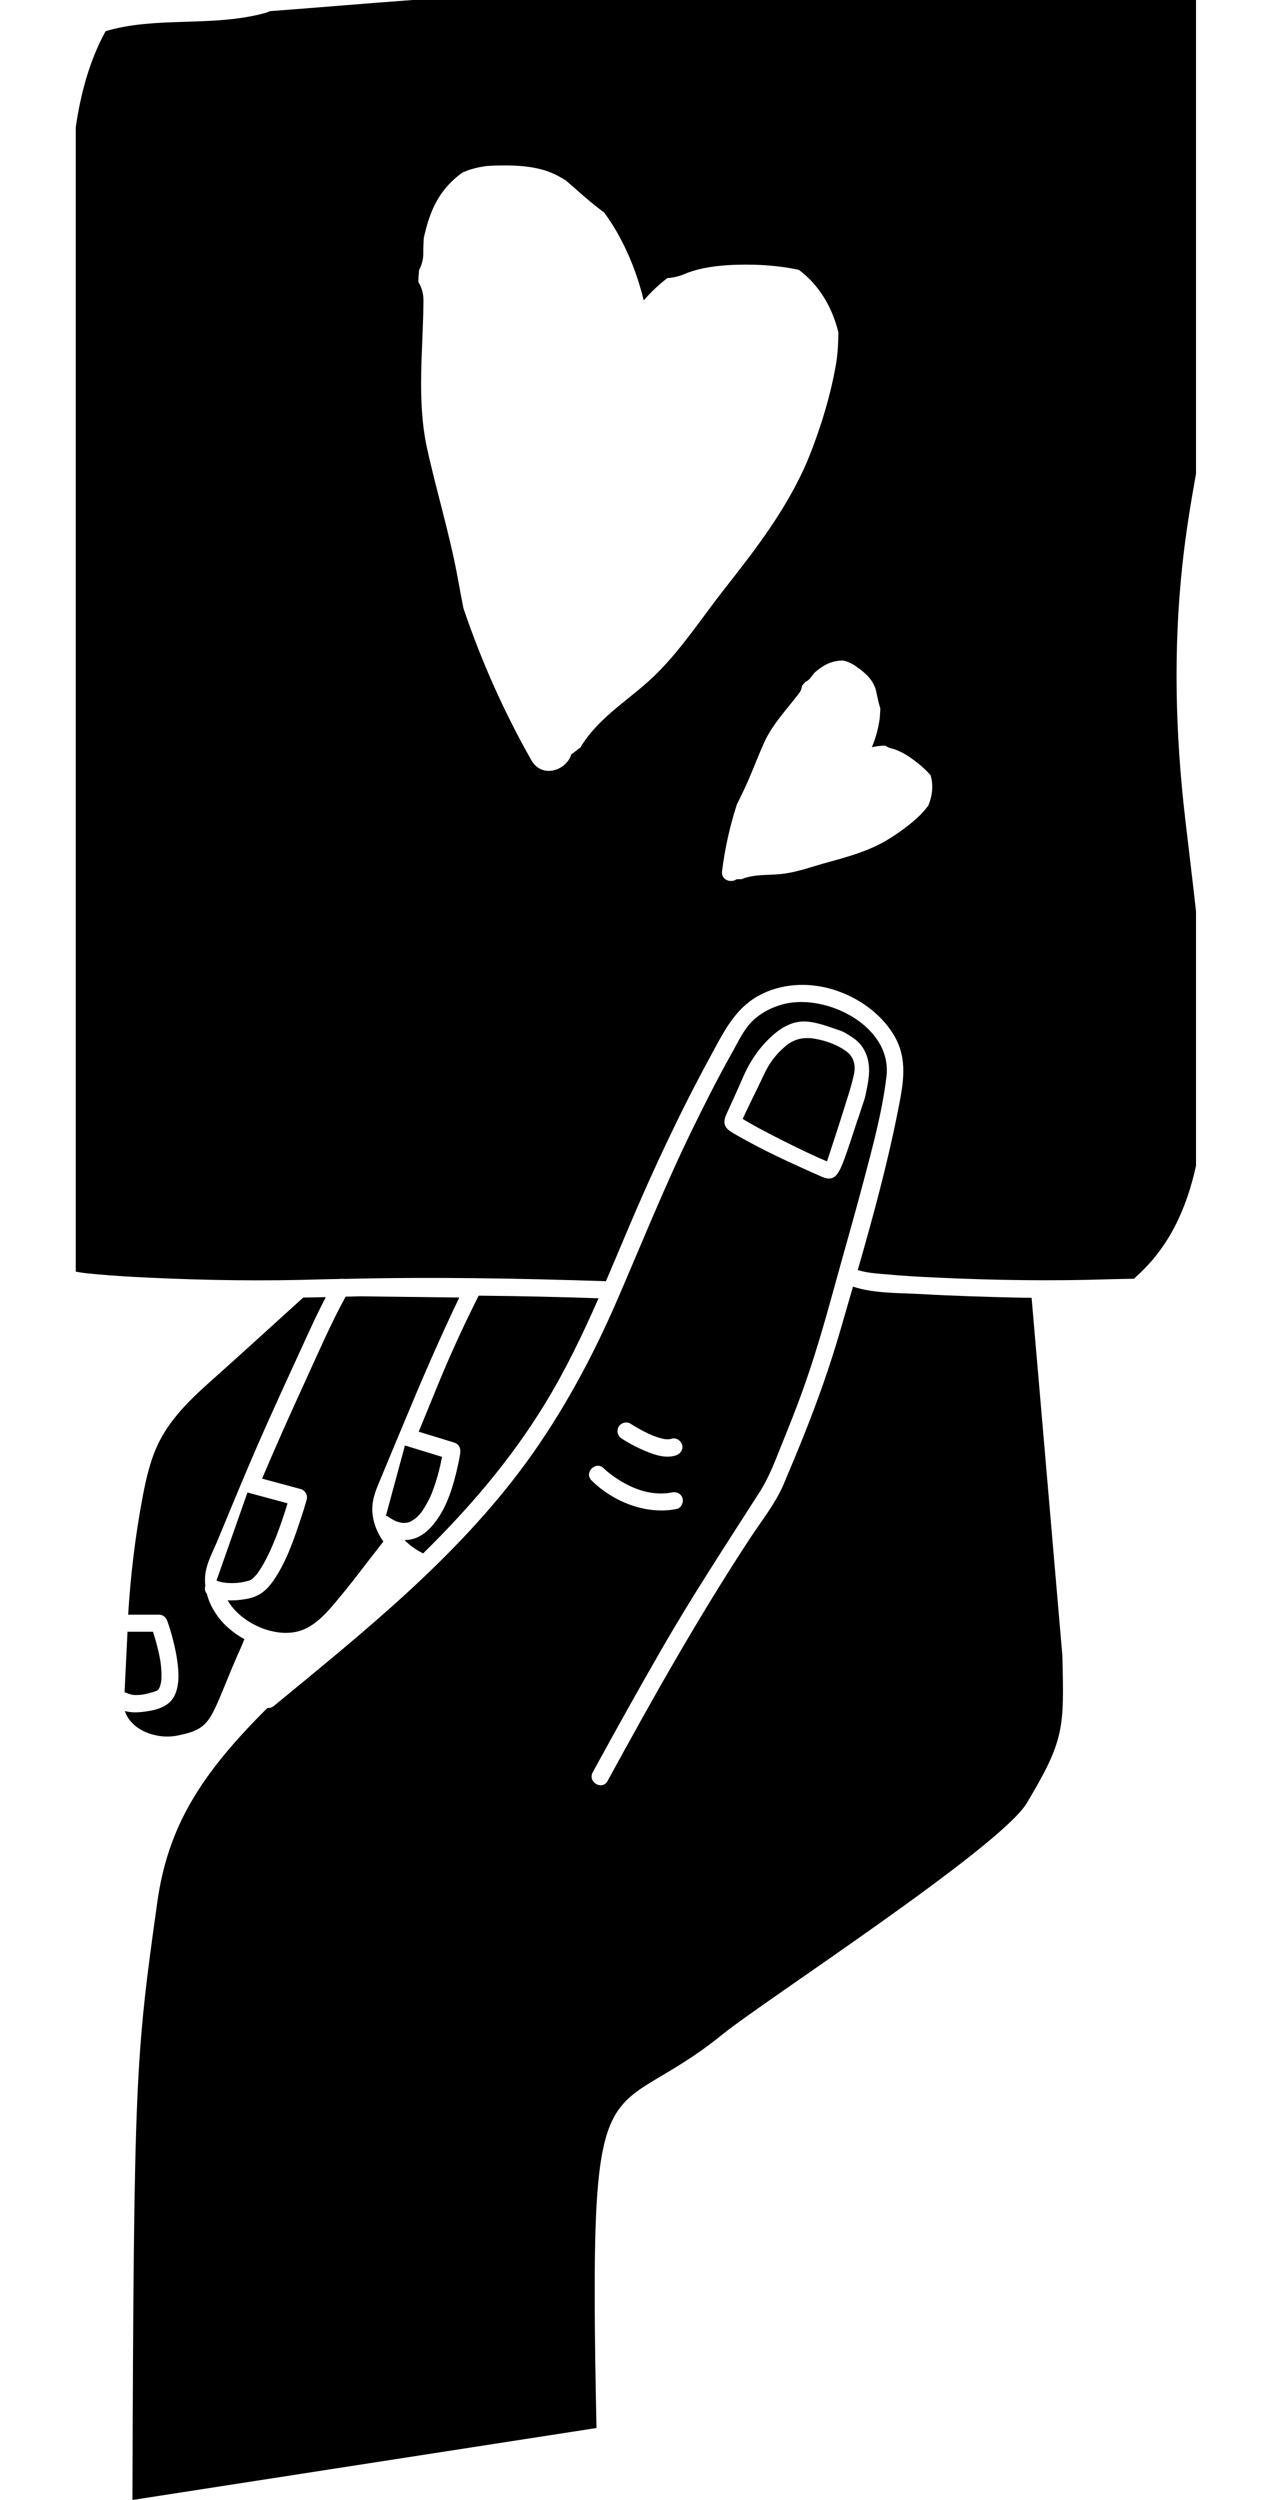 <?xml version="1.0" encoding="UTF-8"?> <svg xmlns="http://www.w3.org/2000/svg" width="204" height="400" viewBox="0 0 204 454" fill="none"><path d="M23.815 289.429C23.532 289.071 23.383 288.624 23.517 288.103C23.532 288.073 23.547 288.043 23.547 288.013C23.428 286.926 23.473 285.823 23.771 284.72C24.188 283.111 25.008 281.561 25.648 280.041C27.318 276.048 28.957 272.039 30.641 268.06C33.488 261.295 36.513 254.619 39.583 247.958C41.491 243.831 43.339 239.614 45.44 235.561C44.069 235.59 42.713 235.62 41.342 235.635C35.992 240.478 30.149 245.813 25.604 249.866C21.64 253.383 17.601 257.019 15.201 261.742C13.577 264.946 12.787 268.493 12.116 272.024C10.805 279.028 9.955 286.121 9.523 293.229C11.386 293.229 13.264 293.229 15.127 293.229C15.857 293.229 16.393 293.721 16.632 294.376C16.99 295.345 17.288 296.343 17.556 297.342C18.033 299.115 18.405 300.933 18.584 302.766C18.748 304.539 18.718 306.446 17.884 308.056C16.796 310.157 14.143 310.663 11.997 310.902C11.043 311.006 9.91 311.006 8.927 310.723C9.985 314.135 14.56 315.939 18.405 315.193C25.306 313.852 24.188 312.183 30.164 298.847C30.328 298.489 30.477 298.087 30.641 297.669C29.21 296.88 27.899 295.896 26.811 294.749C25.395 293.229 24.322 291.396 23.815 289.429Z" fill="black"></path><path d="M13.368 232.029C23.846 232.521 34.278 232.67 44.755 232.327C45.769 232.297 46.782 232.297 47.796 232.268C47.9 232.253 47.989 232.238 48.094 232.253C48.123 232.253 48.138 232.238 48.153 232.238C48.422 232.238 48.69 232.238 48.958 232.253C64.756 231.865 80.569 232.148 96.351 232.67C97.767 229.377 99.153 226.069 100.554 222.761C105.07 212.121 110.003 201.616 115.547 191.468C117.753 187.415 119.765 183.287 123.923 180.918C128.111 178.548 133.208 178.31 137.768 179.74C142.075 181.096 146.084 183.853 148.514 187.698C151.345 192.168 150.407 196.743 149.438 201.645C147.515 211.391 144.877 221.062 142.12 230.643C143.76 231.165 145.563 231.269 147.262 231.418C150.347 231.701 153.432 231.88 156.517 232.014C166.994 232.506 177.427 232.655 187.904 232.312C189.379 232.268 190.87 232.253 192.345 232.223C192.464 232.089 192.584 231.955 192.718 231.835C198.739 226.501 201.943 219.333 203.597 211.674V165.495C202.986 159.921 202.286 154.363 201.645 148.805C199.842 133.323 199.454 118.064 201.123 102.521C201.719 96.978 202.614 91.494 203.597 86.026V0H61.224C52.565 0.626 43.921 1.386 35.262 2.027C34.993 2.161 34.725 2.265 34.427 2.354C24.919 4.977 14.516 2.921 5.425 5.663C2.519 10.938 0.879 16.988 0 23.112V230.927C1.341 231.21 2.757 231.299 4.098 231.433C7.184 231.716 10.283 231.88 13.368 232.029ZM139.542 119.971C139.587 119.986 139.959 120.09 140.004 120.09C140.242 120.18 140.496 120.269 140.719 120.373C140.734 120.373 141.122 120.582 141.166 120.597C141.375 120.716 141.569 120.85 141.762 120.984C142.836 121.729 143.76 122.459 144.475 123.413C144.818 123.86 145.056 124.322 145.265 124.859C145.309 124.963 145.324 125.008 145.339 125.022C145.339 125.052 145.354 125.112 145.384 125.216C145.444 125.484 145.503 125.753 145.563 126.021C145.757 126.9 145.95 127.809 146.219 128.658C146.204 129.254 146.174 129.836 146.114 130.417C145.876 132.294 145.384 134.038 144.684 135.692C145.488 135.513 146.293 135.424 147.098 135.409C147.456 135.647 147.858 135.826 148.29 135.93C149.87 136.303 151.554 137.42 152.88 138.464C153.685 139.089 154.669 139.969 155.354 140.788C155.906 142.576 155.682 144.543 154.937 146.302C154.639 146.704 154.326 147.091 153.983 147.464C153.551 147.956 153.268 148.209 152.642 148.775C152.031 149.327 151.39 149.833 150.734 150.34C150.138 150.787 149.527 151.219 148.901 151.636C148.633 151.815 148.35 151.994 148.067 152.173C147.933 152.262 147.426 152.56 147.351 152.62C143.998 154.572 140.391 155.585 136.665 156.598C134.072 157.299 131.539 158.253 128.871 158.64C126.233 159.027 123.655 158.64 121.121 159.609C121.076 159.623 121.032 159.653 120.987 159.668C120.689 159.668 120.406 159.683 120.108 159.668C119.109 160.413 117.261 159.832 117.455 158.238C117.962 154.11 118.871 150.042 120.152 146.093C120.525 145.318 120.898 144.558 121.27 143.798C122.686 140.878 123.759 137.853 125.085 134.902C126.606 131.519 129.229 128.822 131.449 125.902C131.792 125.455 131.941 124.993 131.986 124.546C132.179 124.307 132.373 124.099 132.582 123.86C132.954 123.681 133.312 123.413 133.61 122.996C133.819 122.698 134.057 122.43 134.281 122.147C134.832 121.67 135.414 121.223 136.025 120.865C137.127 120.224 138.32 119.941 139.482 119.956C139.512 119.971 139.527 119.971 139.542 119.971ZM62.401 49.011C62.878 48.131 63.191 47.088 63.161 45.837C63.146 44.957 63.206 44.078 63.251 43.199C63.638 41.456 64.115 39.757 64.801 38.148C66.023 35.272 67.93 33.007 70.24 31.367C70.285 31.352 70.315 31.323 70.36 31.293C70.479 31.263 71.343 30.905 71.433 30.876C72.029 30.682 72.64 30.518 73.251 30.384C73.296 30.369 74.339 30.205 74.458 30.175C75.024 30.116 75.606 30.086 76.187 30.071C79.376 29.982 82.223 30.071 85.025 30.876C86.351 31.263 87.469 31.799 88.661 32.53C88.9 32.679 88.989 32.723 89.049 32.753C89.108 32.813 89.213 32.902 89.406 33.066C89.928 33.498 90.435 33.945 90.927 34.392C92.581 35.853 94.265 37.313 96.038 38.594C96.873 39.757 97.663 40.949 98.363 42.171C100.629 46.164 102.194 50.307 103.222 54.554C104.519 53.049 105.964 51.693 107.514 50.501C108.542 50.441 109.586 50.203 110.584 49.785C114.206 48.221 119.124 47.982 123.222 48.072C125.711 48.131 128.886 48.429 131.419 49.011C135.086 51.723 137.515 55.85 138.603 60.38C138.588 61.602 138.543 62.809 138.439 64.031C138.29 65.611 138.111 66.549 137.709 68.531C137.306 70.484 136.8 72.421 136.248 74.343C135.741 76.086 135.175 77.815 134.564 79.529C134.296 80.289 134.013 81.049 133.729 81.794C133.595 82.151 133.059 83.478 132.969 83.701C129.258 92.374 123.684 99.601 117.887 106.962C113.848 112.103 110.271 117.631 105.636 122.266C101.061 126.84 95.457 129.806 91.91 135.409C91.85 135.513 91.806 135.617 91.746 135.722C91.165 136.139 90.628 136.601 90.047 137.003C89.198 139.909 84.727 141.459 82.804 138.061C77.811 129.269 73.683 120.001 70.449 110.434C70.047 108.393 69.674 106.351 69.302 104.339C67.841 96.591 65.531 89.11 63.847 81.421C61.924 72.614 63.131 63.554 63.191 54.628C63.206 53.258 62.833 52.125 62.267 51.216C62.267 50.471 62.327 49.741 62.401 49.011Z" fill="black"></path><path d="M55.903 279.952C54.681 278.209 53.891 276.167 53.891 274.022C53.891 272.382 54.413 270.937 55.024 269.462C56.589 265.707 58.154 261.951 59.719 258.196C62.893 250.567 66.142 243.027 69.704 235.636C63.728 235.561 57.751 235.487 51.775 235.412C50.866 235.427 49.957 235.457 49.048 235.472C46.306 240.464 44.04 245.754 41.67 250.91C38.988 256.751 36.365 262.607 33.861 268.523C36.201 269.149 38.541 269.79 40.881 270.415C41.7 270.639 42.192 271.533 41.969 272.338C41.67 273.411 41.343 274.469 40.985 275.527C39.688 279.461 38.273 283.693 35.873 287.105C34.621 288.893 33.28 289.951 31.104 290.353C30.001 290.562 28.794 290.681 27.602 290.622C29.062 293.185 31.924 295.092 34.591 295.941C36.872 296.657 39.375 296.836 41.596 295.837C43.802 294.854 45.516 292.961 47.051 291.158C50.136 287.522 52.953 283.693 55.903 279.952Z" fill="black"></path><path d="M73.221 235.293C71.507 238.72 69.838 242.192 68.288 245.694C66.186 250.418 64.308 255.231 62.326 259.999C64.472 260.655 66.633 261.311 68.78 261.981C69.674 262.25 70.002 263.054 69.868 263.904C69.748 264.753 69.57 265.602 69.376 266.452C68.616 269.849 67.528 273.485 65.411 276.302C64.323 277.762 62.922 279.073 61.104 279.52C60.642 279.625 60.195 279.669 59.748 279.684C60.702 280.653 61.864 281.472 63.131 282.098C71.477 273.902 79.093 265.051 85.278 254.918C89.048 248.749 92.133 242.312 95.01 235.77C87.737 235.517 80.479 235.367 73.221 235.293Z" fill="black"></path><path d="M153.7 235.01C149.72 234.786 145.085 234.92 141.255 233.654C140.495 236.276 139.735 238.899 138.975 241.522C137.082 248.063 134.802 254.486 132.268 260.804C131.106 263.71 129.899 266.601 128.677 269.477C127.216 272.949 124.668 276.137 122.596 279.282C113.207 293.557 104.831 308.444 96.649 323.434C95.68 325.208 92.983 323.628 93.951 321.855C94.175 321.438 94.413 321.02 94.637 320.603C98.512 313.54 102.432 306.506 106.455 299.533C112.074 289.757 118.244 280.414 124.31 270.922C126.113 268.106 127.246 264.917 128.498 261.832C129.675 258.956 130.808 256.065 131.881 253.145C134.221 246.737 136.084 240.225 137.887 233.654C139.631 227.306 141.464 220.987 143.148 214.625C144.802 208.366 146.561 201.958 147.336 195.521C148.439 186.401 136.546 180.456 128.826 182.303C126.471 182.87 124.071 184.121 122.462 185.969C121.18 187.444 120.271 189.397 119.317 191.095C116.709 195.73 114.31 200.468 111.985 205.237C107.022 215.414 102.849 225.845 98.348 236.217C93.877 246.528 88.526 256.453 81.909 265.543C69.271 282.858 52.43 296.284 36.007 309.8C35.634 310.113 35.217 310.202 34.829 310.172C22.742 322.168 16.751 331.675 14.814 345.459C10.879 373.503 10.551 377.213 10.298 454L94.637 440.93C93.176 370.149 95.874 387.048 117.633 369.375C124.936 363.445 168.022 335.504 172.851 327.428C179.706 315.954 179.632 313.942 179.304 300.591L173.715 235.68C173.104 235.68 172.478 235.68 171.867 235.665C165.801 235.531 159.751 235.352 153.7 235.01ZM98.661 259.105C99.048 258.39 100.121 258.092 100.807 258.539C101.82 259.195 102.879 259.776 103.967 260.297C104.19 260.402 104.399 260.491 104.622 260.595C104.637 260.61 104.667 260.61 104.682 260.625C104.801 260.67 104.935 260.729 105.055 260.774C105.517 260.953 105.979 261.102 106.455 261.221C106.664 261.281 106.873 261.325 107.096 261.355C107.111 261.355 107.111 261.355 107.126 261.355C107.245 261.355 107.35 261.37 107.469 261.385C107.558 261.385 107.886 261.34 107.991 261.355C108.08 261.34 108.169 261.311 108.274 261.281C109.108 260.998 109.958 261.609 110.196 262.369C110.465 263.203 109.883 264.023 109.108 264.291C107.007 265.006 104.563 263.993 102.655 263.129C101.478 262.592 100.315 261.966 99.227 261.251C98.482 260.759 98.244 259.895 98.661 259.105ZM136.71 186.401L138.856 187.132C139.69 187.415 140.421 187.906 141.24 188.458C143.073 189.68 144.087 191.632 144.176 194.09C144.221 195.506 143.938 196.892 143.67 198.218L143.565 198.74C143.431 199.41 143.208 200.051 142.969 200.722L142.239 202.957C141.836 203.91 139.795 210.81 138.766 212.613C138.409 213.254 137.723 214.431 136.099 213.894C135.935 213.835 135.741 213.76 135.517 213.671C129.958 211.212 124.533 208.753 119.377 205.714C117.797 204.79 117.529 203.925 118.304 202.227C119.243 200.17 120.316 197.831 121.329 195.491C122.581 192.615 124.31 190.171 126.471 188.19C128.721 186.133 130.927 185.269 133.207 185.552C134.474 185.701 135.696 186.059 136.71 186.401ZM95.948 266.645C96.276 266.973 96.649 267.271 97.007 267.569C97.051 267.599 97.081 267.629 97.126 267.659C97.126 267.659 97.305 267.793 97.349 267.822C97.573 267.986 97.811 268.15 98.035 268.314C98.557 268.672 99.078 269 99.63 269.298C102.238 270.758 105.278 271.637 108.363 271.026C109.198 270.862 110.047 271.25 110.286 272.114C110.494 272.889 110.017 273.872 109.198 274.036C103.669 275.124 97.692 272.755 93.743 268.851C92.297 267.435 94.518 265.215 95.948 266.645Z" fill="black"></path><path d="M125.145 195C124.579 196.207 123.998 197.399 123.327 198.77L122.284 200.915C121.911 201.675 121.554 202.435 121.211 203.195C123.953 204.939 132.433 209.215 136.532 210.914L138.052 206.28C138.588 204.641 139.11 203.016 139.617 201.377L140.079 199.902C140.586 198.323 141.092 196.683 141.435 195.059C141.808 193.271 141.301 191.826 139.989 190.887C138.991 190.171 137.903 189.635 136.636 189.218C135.965 188.994 135.235 188.815 134.475 188.666C132.225 188.249 130.436 188.696 128.856 190.097C127.247 191.468 126.01 193.122 125.145 195Z" fill="black"></path><path d="M27.199 287.433C27.929 287.522 28.689 287.507 29.419 287.448C29.807 287.418 30.194 287.343 30.582 287.269C30.865 287.209 31.148 287.12 31.446 287.06C31.431 287.06 31.55 287.03 31.625 287.001C31.715 286.956 31.878 286.867 31.923 286.837C31.968 286.807 31.998 286.792 32.042 286.762C32.042 286.762 32.042 286.762 32.057 286.747C32.296 286.539 32.519 286.3 32.743 286.062C33.011 285.764 33.056 285.674 33.354 285.242C33.607 284.87 33.831 284.497 34.054 284.11C35.008 282.441 35.783 280.668 36.484 278.879C37.229 276.957 37.885 274.99 38.496 273.008C36.096 272.367 33.697 271.712 31.312 271.071C31.267 271.056 31.253 271.041 31.208 271.026L25.574 287.045C26.066 287.239 26.662 287.373 27.199 287.433Z" fill="black"></path><path d="M9.479 307.55C9.464 307.55 9.435 307.535 9.435 307.55C9.435 307.55 9.479 307.564 9.538 307.579C9.538 307.579 9.538 307.579 9.524 307.579C9.509 307.564 9.494 307.564 9.479 307.55Z" fill="black"></path><path d="M9.568 307.594C9.553 307.594 9.538 307.594 9.523 307.579C9.701 307.683 9.642 307.638 9.568 307.594Z" fill="black"></path><path d="M9.479 307.549C9.509 307.549 9.539 307.564 9.569 307.579C9.777 307.639 10.15 307.743 10.18 307.758C10.269 307.773 10.612 307.802 10.21 307.773C10.299 307.773 10.373 307.788 10.463 307.802C10.701 307.817 10.94 307.832 11.178 307.817C11.819 307.802 12.192 307.743 12.818 307.609C13.16 307.534 13.503 307.445 13.846 307.34C14.055 307.281 14.263 307.206 14.472 307.132C14.517 307.117 14.636 307.057 14.695 307.042C14.755 307.013 14.8 306.983 14.859 306.953C14.889 306.923 14.919 306.893 14.949 306.879C15.008 306.819 15.023 306.819 15.038 306.804C15.053 306.789 15.038 306.774 15.068 306.73C15.128 306.625 15.187 306.506 15.262 306.387C15.277 306.327 15.306 306.268 15.321 306.193C15.366 306.029 15.411 305.865 15.456 305.701C15.47 305.642 15.5 305.403 15.53 305.314C15.53 305.21 15.56 304.971 15.56 304.897C15.575 304.539 15.59 304.196 15.575 303.839C15.56 303.392 15.53 302.959 15.485 302.527C15.47 302.438 15.47 302.334 15.456 302.244C15.456 302.229 15.441 302.14 15.441 302.095C15.426 302.036 15.381 301.693 15.366 301.603C15.068 299.815 14.591 298.057 14.04 296.328C12.52 296.328 10.999 296.328 9.479 296.328C9.449 296.328 9.434 296.313 9.405 296.313L8.868 307.326C9.017 307.355 9.256 307.415 9.479 307.549Z" fill="black"></path><path d="M9.523 307.579C9.538 307.594 9.552 307.594 9.567 307.594C9.538 307.579 9.508 307.564 9.479 307.564C9.493 307.564 9.508 307.564 9.523 307.579Z" fill="black"></path><path d="M59.823 262.503L56.365 275.273C56.499 275.303 56.633 275.333 56.753 275.422C57.006 275.601 57.274 275.765 57.557 275.929C57.647 275.974 58.049 276.182 58.124 276.227C58.496 276.376 58.899 276.48 59.301 276.555C59.391 276.555 59.569 276.57 59.644 276.57C59.778 276.57 60.24 276.495 60.106 276.54C60.24 276.51 60.359 276.495 60.493 276.451C60.598 276.421 60.702 276.376 60.792 276.346C61.075 276.182 61.343 276.033 61.611 275.84C61.686 275.78 61.835 275.646 61.894 275.616C62.029 275.482 62.163 275.363 62.297 275.214C62.431 275.08 62.55 274.931 62.684 274.782C62.744 274.707 62.774 274.677 62.789 274.662C62.804 274.648 62.819 274.618 62.878 274.528C63.117 274.186 63.34 273.843 63.549 273.485C63.757 273.113 63.966 272.74 64.16 272.368C64.249 272.174 64.353 271.98 64.443 271.786C64.473 271.712 64.577 271.474 64.622 271.384C64.652 271.31 64.741 271.101 64.741 271.071C64.771 270.997 64.801 270.907 64.83 270.833C64.905 270.624 64.98 270.43 65.054 270.222C65.188 269.864 65.307 269.492 65.427 269.134C65.903 267.644 66.276 266.109 66.574 264.574C64.309 263.874 62.058 263.188 59.823 262.503Z" fill="black"></path></svg> 